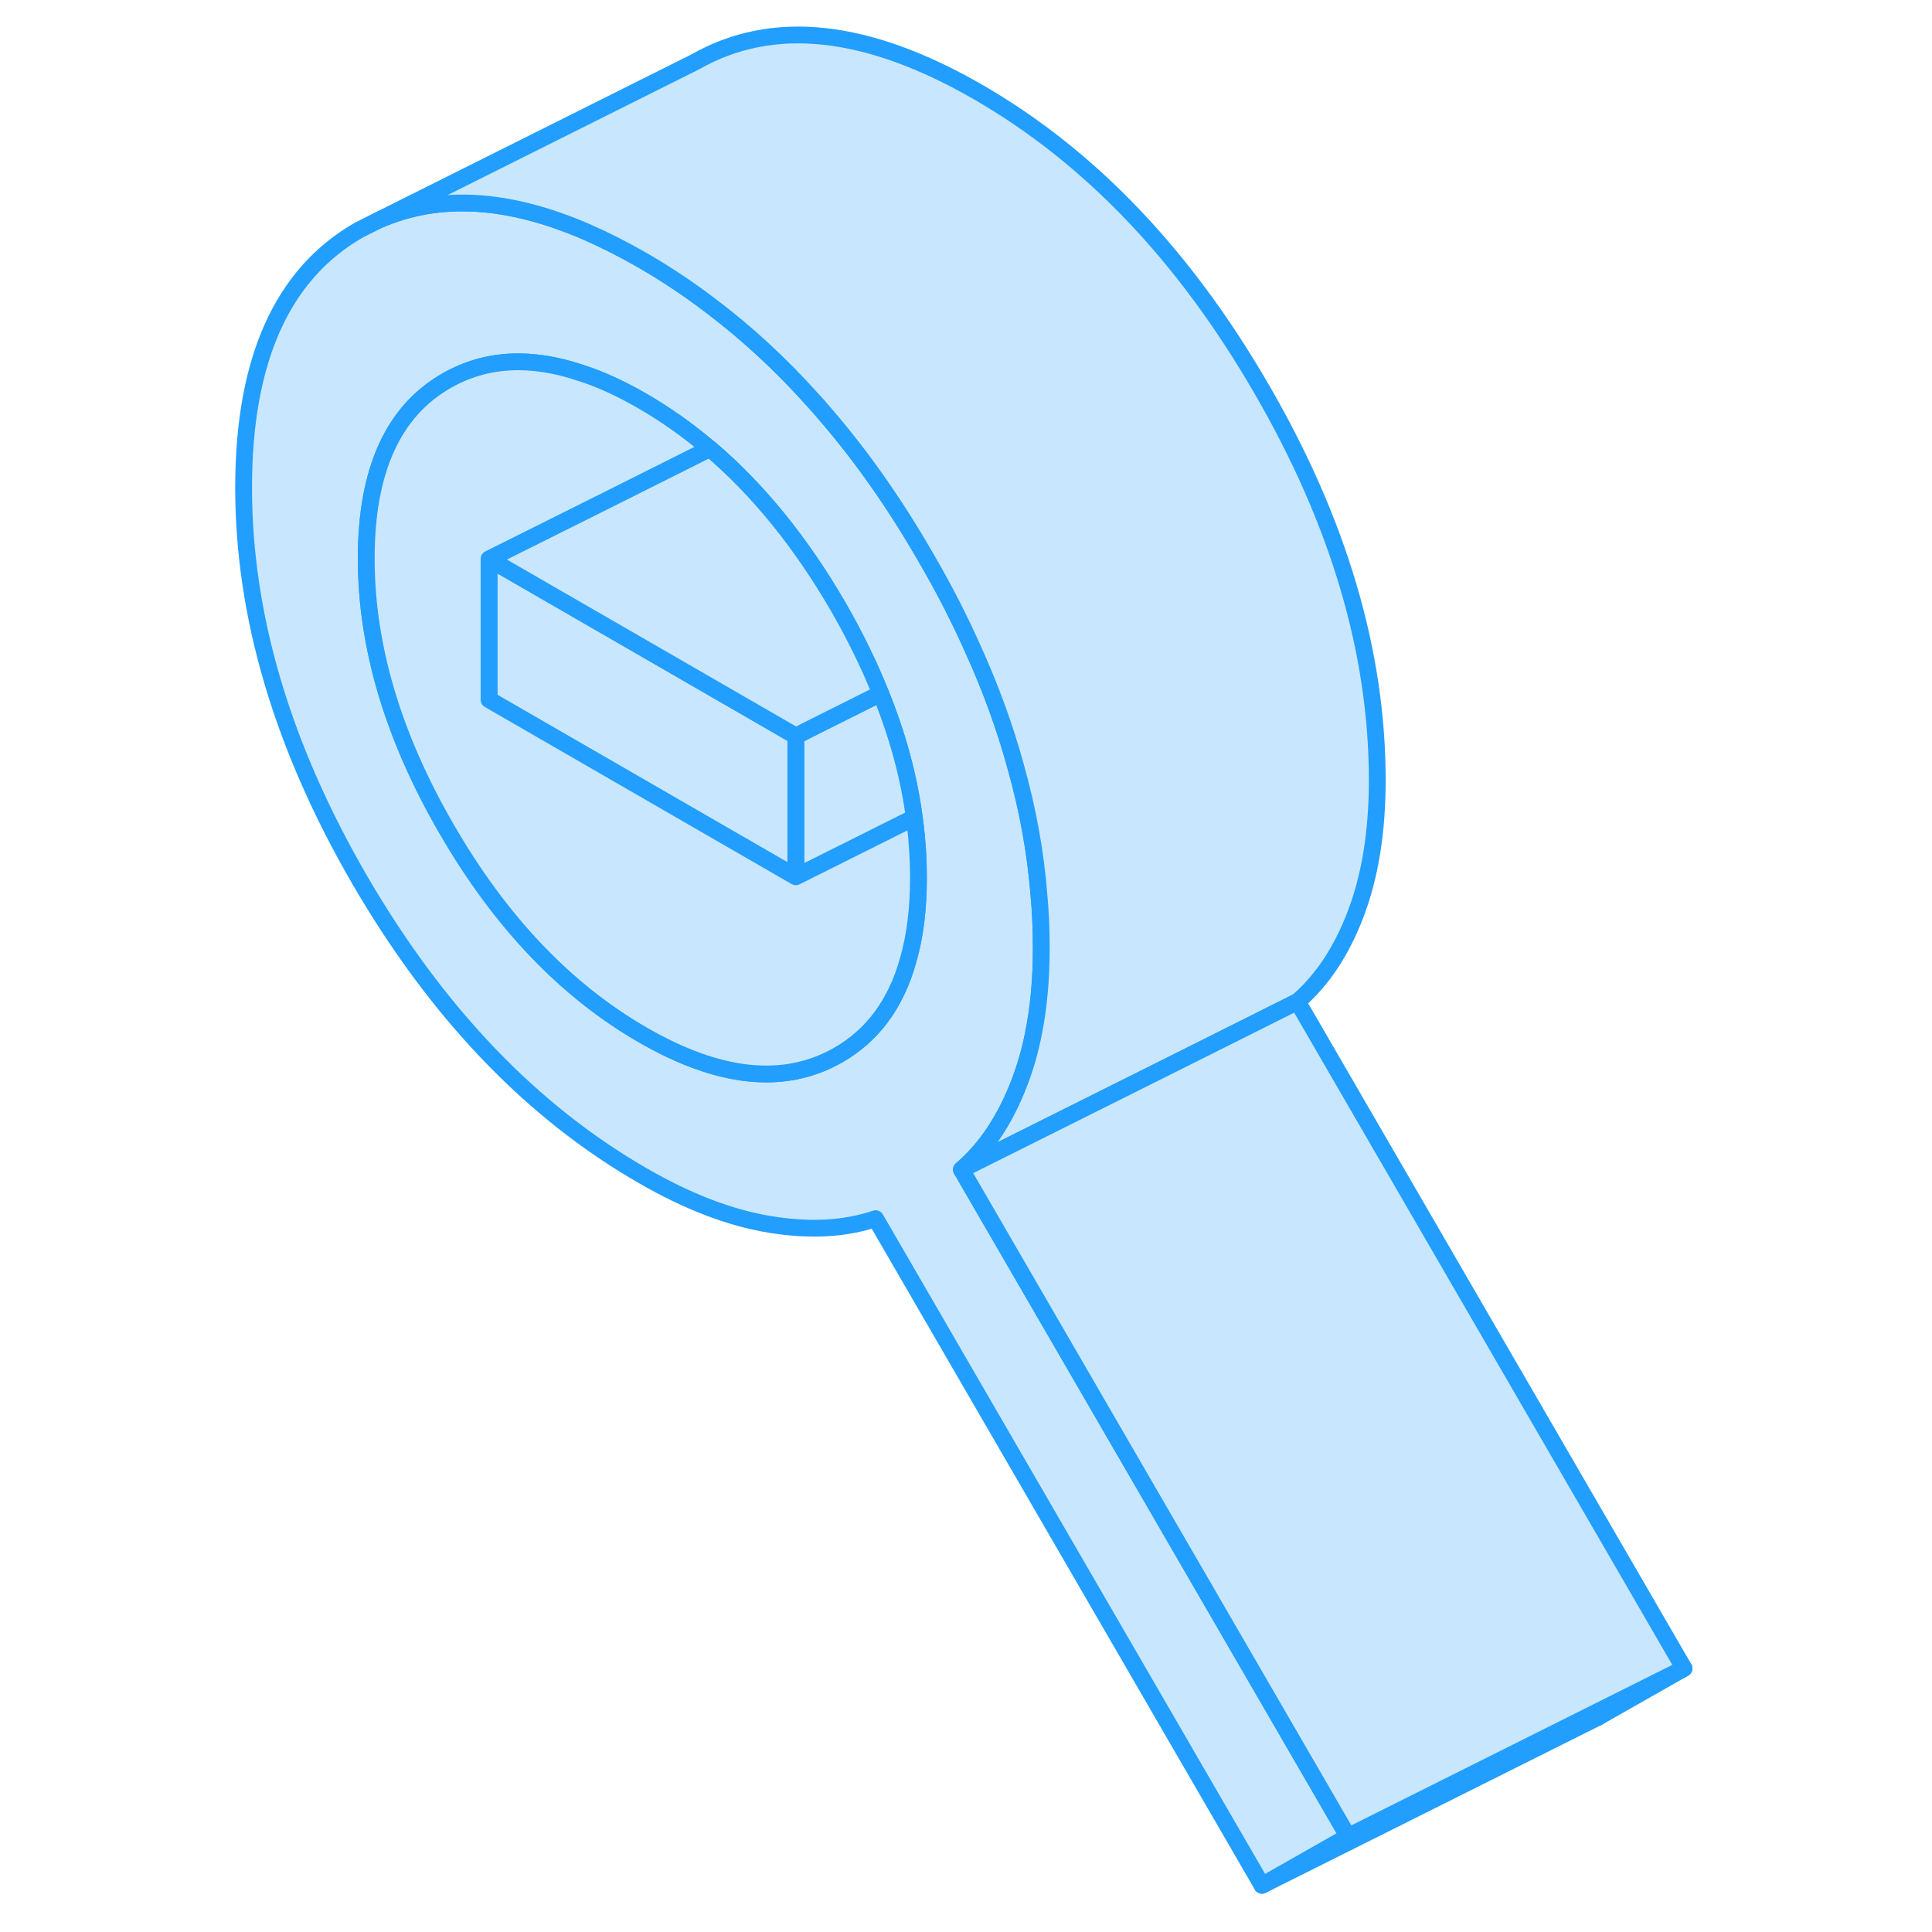 <svg width="48" height="48" viewBox="0 0 91 115" fill="#c8e7ff" xmlns="http://www.w3.org/2000/svg" stroke-width="1px" stroke-linecap="round" stroke-linejoin="round"><path d="M45.23 69.62C46.69 68.37 47.85 66.63 48.7 64.39C49.03 63.52 49.3 62.59 49.5 61.6C49.82 60.04 49.98 58.32 49.98 56.44C49.98 55.38 49.94 54.31 49.84 53.25C49.64 50.73 49.18 48.19 48.46 45.64C47.82 43.29 46.96 40.93 45.88 38.56C45.5 37.71 45.09 36.86 44.66 36.01C44.17 35.05 43.64 34.09 43.08 33.13C41.26 29.97 39.27 27.14 37.11 24.64C36.84 24.32 36.56 24 36.27 23.69C34.44 21.66 32.48 19.85 30.41 18.28C29.07 17.25 27.68 16.32 26.24 15.49C25.11 14.84 24 14.28 22.93 13.81C18.23 11.77 14.11 11.54 10.55 13.1L9.39 13.68C4.8 16.3 2.5 21.41 2.5 29.03C2.5 36.65 4.8 44.41 9.39 52.34C13.99 60.26 19.6 66.14 26.24 69.97C28.92 71.52 31.44 72.49 33.82 72.88C36.19 73.27 38.29 73.16 40.12 72.54L63.12 112.22L68.24 109.31L45.23 69.62ZM42.05 57.17C41.33 59.76 39.93 61.64 37.88 62.81C34.68 64.63 30.8 64.23 26.24 61.59C21.67 58.95 17.79 54.88 14.6 49.37C11.4 43.86 9.8 38.48 9.8 33.24C9.8 28 11.4 24.47 14.6 22.65C16.92 21.33 19.6 21.18 22.64 22.22C23.79 22.59 24.99 23.15 26.24 23.87C27.55 24.63 28.81 25.51 30.01 26.51C30.09 26.57 30.17 26.64 30.25 26.7C33.12 29.14 35.66 32.27 37.88 36.09C38.89 37.84 39.73 39.56 40.42 41.28C41.43 43.77 42.1 46.23 42.42 48.66C42.44 48.75 42.45 48.85 42.46 48.95C42.6 50.04 42.67 51.13 42.67 52.22C42.67 54.09 42.47 55.74 42.05 57.17Z" stroke="#229EFF" stroke-linejoin="round"/><path d="M42.42 48.66L42.23 48.76L36.21 51.77L35.37 52.19V43.81L36.96 43.01L40.42 41.28C41.43 43.77 42.1 46.23 42.42 48.66Z" stroke="#229EFF" stroke-linejoin="round"/><path d="M35.37 43.81V52.19L17.11 41.65V33.27L27.8 39.44L35.37 43.81Z" stroke="#229EFF" stroke-linejoin="round"/><path d="M40.42 41.28L36.96 43.01L35.37 43.81L27.8 39.44L17.11 33.27L24.02 29.82L30.05 26.8L30.25 26.7C33.12 29.14 35.66 32.27 37.88 36.09C38.89 37.84 39.73 39.56 40.42 41.28Z" stroke="#229EFF" stroke-linejoin="round"/><path d="M82.96 101.95L83.12 102.22L88.24 99.31L82.96 101.95Z" stroke="#229EFF" stroke-linejoin="round"/><path d="M42.67 52.22C42.67 54.09 42.47 55.74 42.05 57.17C41.33 59.76 39.93 61.64 37.88 62.81C34.68 64.63 30.8 64.23 26.24 61.59C21.67 58.95 17.79 54.88 14.6 49.37C11.4 43.86 9.8 38.48 9.8 33.24C9.8 28 11.4 24.47 14.6 22.65C16.92 21.33 19.6 21.18 22.64 22.22C23.79 22.59 24.99 23.15 26.24 23.87C27.55 24.63 28.81 25.51 30.01 26.51C30.02 26.61 30.03 26.7 30.05 26.8L24.02 29.82L17.11 33.27V41.65L35.37 52.19L36.21 51.77L42.23 48.76C42.31 48.83 42.38 48.89 42.46 48.95C42.6 50.04 42.67 51.13 42.67 52.22Z" stroke="#229EFF" stroke-linejoin="round"/><path d="M69.98 46.44C69.98 49.51 69.55 52.16 68.7 54.39C67.85 56.63 66.69 58.37 65.23 59.62L58.64 62.92L45.23 69.62C46.69 68.37 47.85 66.63 48.7 64.39C49.03 63.52 49.3 62.59 49.5 61.6C49.82 60.04 49.98 58.32 49.98 56.44C49.98 55.38 49.94 54.31 49.84 53.25C49.64 50.73 49.18 48.19 48.46 45.64C47.82 43.29 46.96 40.93 45.88 38.56C45.5 37.71 45.09 36.86 44.66 36.01C44.17 35.05 43.64 34.09 43.08 33.13C41.26 29.97 39.27 27.14 37.11 24.64C36.84 24.32 36.56 24 36.27 23.69C34.44 21.66 32.48 19.85 30.41 18.28C29.07 17.25 27.68 16.32 26.24 15.49C25.11 14.84 24 14.28 22.93 13.81C18.23 11.77 14.11 11.54 10.55 13.1L29.39 3.68C33.99 1.06 39.6 1.66 46.24 5.49C52.87 9.32 58.49 15.2 63.08 23.13C67.68 31.05 69.98 38.82 69.98 46.44Z" stroke="#229EFF" stroke-linejoin="round"/><path d="M88.24 99.31L82.96 101.95L68.24 109.31L45.23 69.62L58.64 62.92L65.23 59.62L88.24 99.31Z" stroke="#229EFF" stroke-linejoin="round"/><path d="M63.12 112.22L83.12 102.22" stroke="#229EFF" stroke-linejoin="round"/></svg>